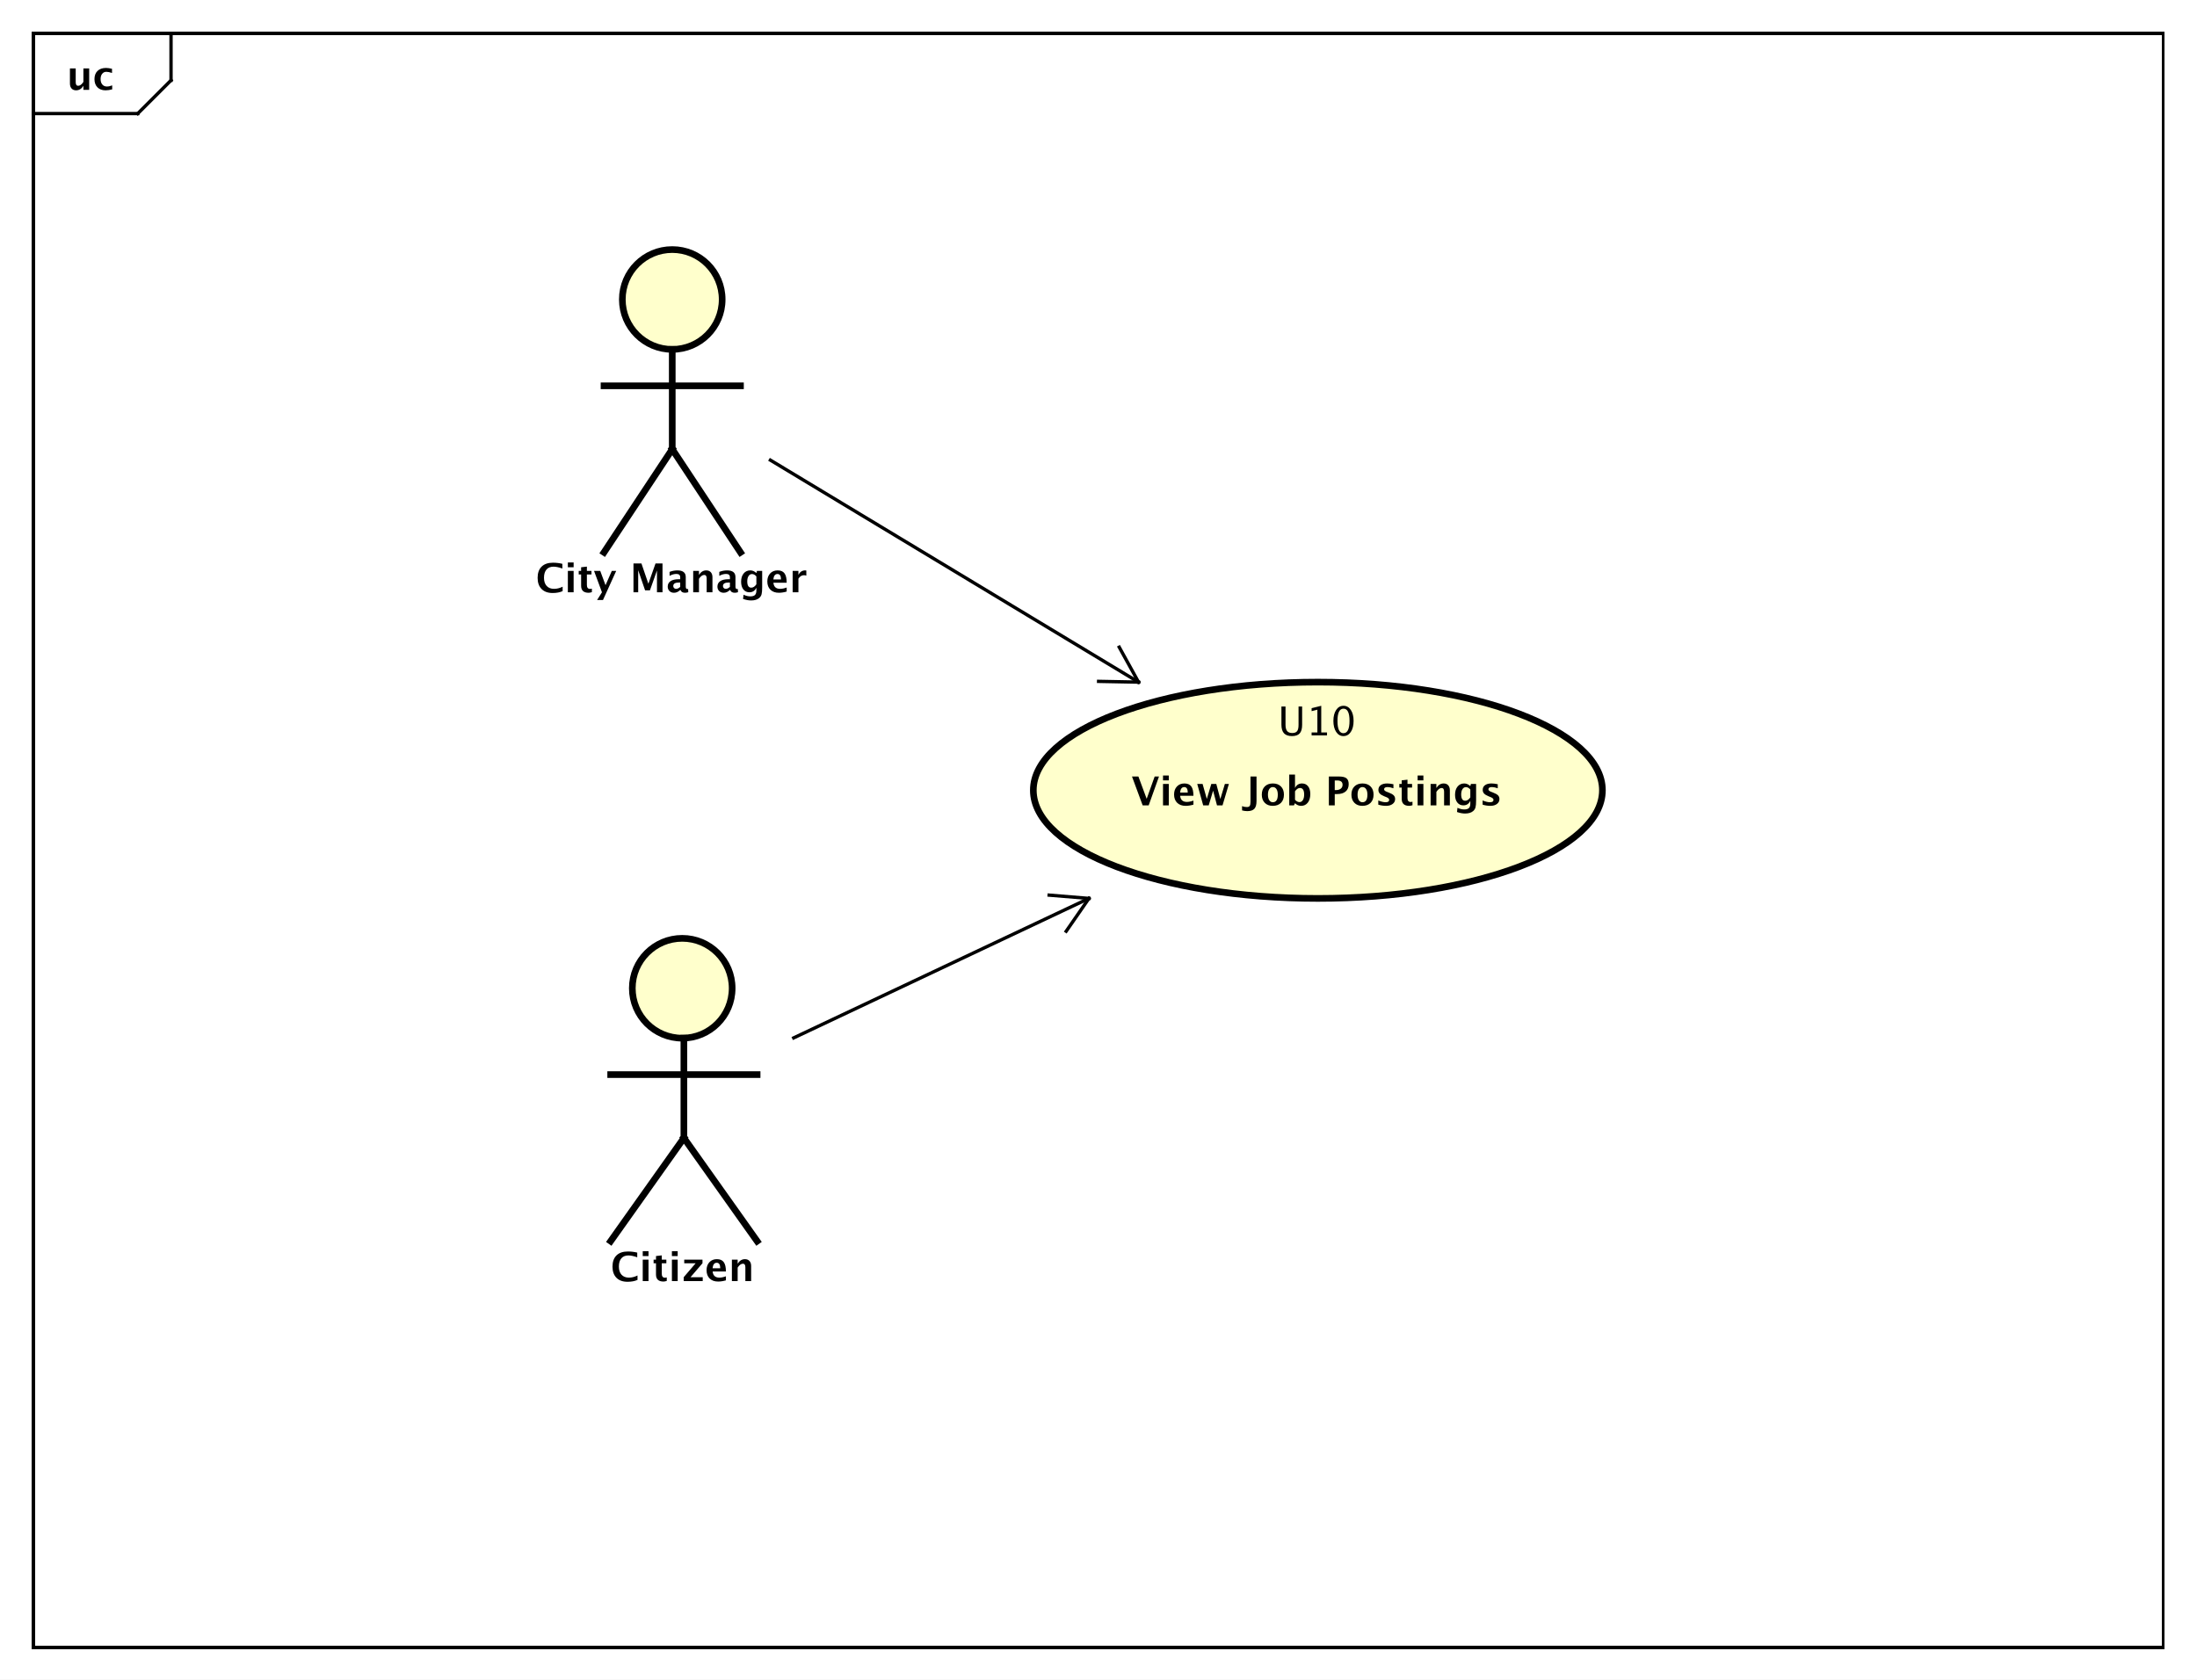 <?xml version="1.0" encoding="UTF-8"?>
<!DOCTYPE svg PUBLIC '-//W3C//DTD SVG 1.0//EN'
          'http://www.w3.org/TR/2001/REC-SVG-20010904/DTD/svg10.dtd'>
<svg xmlns:xlink="http://www.w3.org/1999/xlink" style="fill-opacity:1; color-rendering:auto; color-interpolation:auto; text-rendering:auto; stroke:black; stroke-linecap:square; stroke-miterlimit:10; shape-rendering:auto; stroke-opacity:1; fill:black; stroke-dasharray:none; font-weight:normal; stroke-width:1; font-family:'Dialog'; font-style:normal; stroke-linejoin:miter; font-size:12px; stroke-dashoffset:0; image-rendering:auto;" width="880" height="673" xmlns="http://www.w3.org/2000/svg"
><rect width="100%" height="100%" fill="#808080" stroke="none"/><!--Generated by the Batik Graphics2D SVG Generator--><defs id="genericDefs"
  /><g
  ><defs id="defs1"
    ><clipPath clipPathUnits="userSpaceOnUse" id="clipPath1"
      ><path d="M0 0 L880 0 L880 673 L0 673 L0 0 Z"
      /></clipPath
      ><clipPath clipPathUnits="userSpaceOnUse" id="clipPath2"
      ><path d="M0 0 L660 0 L660 504.75 L0 504.75 L0 0 Z"
      /></clipPath
      ><clipPath clipPathUnits="userSpaceOnUse" id="clipPath3"
      ><path d="M-20 -27 L640 -27 L640 477.75 L-20 477.75 L-20 -27 Z"
      /></clipPath
      ><clipPath clipPathUnits="userSpaceOnUse" id="clipPath4"
      ><path d="M-161 -178 L499 -178 L499 326.75 L-161 326.75 L-161 -178 Z"
      /></clipPath
      ><clipPath clipPathUnits="userSpaceOnUse" id="clipPath5"
      ><path d="M-183.5 -385 L476.5 -385 L476.5 119.75 L-183.5 119.75 L-183.5 -385 Z"
      /></clipPath
      ><clipPath clipPathUnits="userSpaceOnUse" id="clipPath6"
      ><path d="M-340 -230.434 L320 -230.434 L320 274.316 L-340 274.316 L-340 -230.434 Z"
      /></clipPath
      ><clipPath clipPathUnits="userSpaceOnUse" id="clipPath7"
      ><path d="M-384 -221 L276 -221 L276 283.75 L-384 283.75 L-384 -221 Z"
      /></clipPath
    ></defs
    ><g style="fill:white; stroke:white;"
    ><rect x="0" y="0" width="880" style="clip-path:url(#clipPath1); stroke:none;" height="673"
    /></g
    ><g style="text-rendering:geometricPrecision; shape-rendering:crispEdges;" transform="scale(1.333,1.333)"
    ><rect x="10" y="10" width="640" style="fill:none; clip-path:url(#clipPath2);" height="485.133"
      /><line x1="51.391" x2="51.391" y1="11" style="clip-path:url(#clipPath2); fill:none; text-rendering:optimizeLegibility; shape-rendering:auto;" y2="24.133"
      /><line x1="51.391" x2="41.391" y1="24.133" style="clip-path:url(#clipPath2); fill:none; text-rendering:optimizeLegibility; shape-rendering:auto;" y2="34.133"
      /><line x1="41.391" x2="10" y1="34.133" style="clip-path:url(#clipPath2); fill:none; text-rendering:optimizeLegibility; shape-rendering:auto;" y2="34.133"
    /></g
    ><g style="text-rendering:optimizeLegibility; font-weight:bold; font-family:sans-serif;" transform="matrix(1.333,0,0,1.333,0,0) translate(20,27)"
    ><path d="M5.062 0 L5.062 -1.213 Q4.219 0.146 2.871 0.146 Q2.01 0.146 1.512 -0.398 Q1.014 -0.943 1.014 -1.887 L1.014 -6.434 L2.748 -6.434 L2.748 -2.314 Q2.748 -1.219 3.481 -1.219 Q4.301 -1.219 5.062 -2.385 L5.062 -6.434 L6.797 -6.434 L6.797 0 ZM13.711 -0.141 Q12.633 0.146 11.713 0.146 Q10.172 0.146 9.278 -0.759 Q8.385 -1.664 8.385 -3.223 Q8.385 -4.799 9.305 -5.689 Q10.225 -6.58 11.848 -6.58 Q12.633 -6.58 13.658 -6.328 L13.658 -5.074 Q12.592 -5.42 11.953 -5.42 Q11.174 -5.42 10.699 -4.822 Q10.225 -4.225 10.225 -3.234 Q10.225 -2.221 10.737 -1.611 Q11.25 -1.002 12.105 -1.002 Q12.885 -1.002 13.711 -1.342 Z" style="stroke:none; clip-path:url(#clipPath3);"
    /></g
    ><g transform="matrix(1.333,0,0,1.333,0,0)" style="fill:rgb(255,255,204); text-rendering:optimizeLegibility; font-family:sans-serif; stroke:rgb(255,255,204); font-weight:bold; stroke-width:2;"
    ><circle r="15" style="clip-path:url(#clipPath2); stroke:none;" cx="202" cy="90"
      /><circle style="fill:none; clip-path:url(#clipPath2); stroke:black;" r="15" cx="202" cy="90"
      /><line x1="202" x2="202" y1="105" style="clip-path:url(#clipPath2); fill:none; stroke:black;" y2="135"
      /><line x1="181.5" x2="222.5" y1="115.95" style="clip-path:url(#clipPath2); fill:none; stroke:black;" y2="115.95"
      /><line x1="202" x2="181.5" y1="135" style="clip-path:url(#clipPath2); fill:none; stroke:black;" y2="166"
      /><line x1="202" x2="222.5" y1="135" style="clip-path:url(#clipPath2); fill:none; stroke:black;" y2="166"
    /></g
    ><g style="text-rendering:optimizeLegibility; stroke-width:2; font-weight:bold; font-family:sans-serif;" transform="matrix(1.333,0,0,1.333,0,0) translate(161,178)"
    ><path d="M8.062 -0.346 Q6.803 0.217 5.057 0.217 Q2.924 0.217 1.734 -0.984 Q0.545 -2.186 0.545 -4.336 Q0.545 -6.527 1.743 -7.708 Q2.941 -8.889 5.162 -8.889 Q6.58 -8.889 7.981 -8.555 L7.981 -7.143 Q6.393 -7.699 5.32 -7.699 Q3.949 -7.699 3.205 -6.829 Q2.461 -5.959 2.461 -4.359 Q2.461 -2.789 3.261 -1.91 Q4.061 -1.031 5.484 -1.031 Q6.762 -1.031 8.062 -1.676 ZM9.633 0 L9.633 -6.434 L11.367 -6.434 L11.367 0 ZM9.633 -7.518 L9.633 -8.965 L11.367 -8.965 L11.367 -7.518 ZM16.852 -0.035 Q16.23 0.146 15.873 0.146 Q13.617 0.146 13.617 -1.963 L13.617 -5.35 L12.896 -5.35 L12.896 -6.434 L13.617 -6.434 L13.617 -7.518 L15.352 -7.717 L15.352 -6.434 L16.729 -6.434 L16.729 -5.35 L15.352 -5.35 L15.352 -2.191 Q15.352 -1.008 16.318 -1.008 Q16.541 -1.008 16.852 -1.09 ZM18.422 2.314 L19.881 0 L17.496 -6.434 L19.359 -6.434 L20.953 -2.133 L22.846 -6.434 L24.164 -6.434 L20.191 2.314 ZM29.35 0 L29.35 -8.672 L31.74 -8.672 L33.826 -2.572 L35.977 -8.672 L38.074 -8.672 L38.074 0 L36.41 0 L36.41 -6.545 L34.295 -0.58 L32.842 -0.58 L30.768 -6.633 L30.768 0 ZM43.395 -0.691 Q42.527 0.146 41.537 0.146 Q40.693 0.146 40.166 -0.369 Q39.639 -0.885 39.639 -1.705 Q39.639 -2.772 40.491 -3.349 Q41.344 -3.926 42.932 -3.926 L43.395 -3.926 L43.395 -4.512 Q43.395 -5.514 42.252 -5.514 Q41.238 -5.514 40.201 -4.939 L40.201 -6.135 Q41.379 -6.58 42.533 -6.58 Q45.059 -6.58 45.059 -4.57 L45.059 -1.723 Q45.059 -0.967 45.545 -0.967 Q45.633 -0.967 45.773 -0.99 L45.815 -0.018 Q45.264 0.146 44.842 0.146 Q43.775 0.146 43.471 -0.691 ZM43.395 -1.623 L43.395 -2.93 L42.984 -2.93 Q41.303 -2.93 41.303 -1.875 Q41.303 -1.518 41.546 -1.274 Q41.789 -1.031 42.147 -1.031 Q42.756 -1.031 43.395 -1.623 ZM47.297 0 L47.297 -6.434 L49.031 -6.434 L49.031 -5.221 Q49.881 -6.58 51.223 -6.58 Q52.084 -6.58 52.582 -6.035 Q53.08 -5.49 53.08 -4.547 L53.08 0 L51.346 0 L51.346 -4.119 Q51.346 -5.215 50.619 -5.215 Q49.793 -5.215 49.031 -4.049 L49.031 0 ZM58.33 -0.691 Q57.463 0.146 56.473 0.146 Q55.629 0.146 55.102 -0.369 Q54.574 -0.885 54.574 -1.705 Q54.574 -2.772 55.427 -3.349 Q56.279 -3.926 57.867 -3.926 L58.33 -3.926 L58.33 -4.512 Q58.33 -5.514 57.188 -5.514 Q56.174 -5.514 55.137 -4.939 L55.137 -6.135 Q56.315 -6.58 57.469 -6.58 Q59.994 -6.58 59.994 -4.57 L59.994 -1.723 Q59.994 -0.967 60.48 -0.967 Q60.568 -0.967 60.709 -0.99 L60.75 -0.018 Q60.199 0.146 59.777 0.146 Q58.711 0.146 58.406 -0.691 ZM58.33 -1.623 L58.33 -2.93 L57.92 -2.93 Q56.238 -2.93 56.238 -1.875 Q56.238 -1.518 56.481 -1.274 Q56.725 -1.031 57.082 -1.031 Q57.691 -1.031 58.33 -1.623 ZM62.279 1.998 L62.42 0.738 Q63.492 1.23 64.465 1.23 Q65.426 1.23 65.853 0.82 Q66.281 0.41 66.281 -0.51 L66.281 -1.389 Q65.648 0 64.189 0 Q63.041 0 62.367 -0.858 Q61.693 -1.717 61.693 -3.182 Q61.693 -4.723 62.449 -5.651 Q63.205 -6.58 64.459 -6.58 Q65.443 -6.58 66.281 -5.783 L66.463 -6.434 L68.022 -6.434 L68.022 -1.523 Q68.022 -0.053 67.843 0.598 Q67.664 1.248 67.148 1.705 Q66.281 2.455 64.705 2.455 Q63.586 2.455 62.279 1.998 ZM66.281 -2.397 L66.281 -4.769 Q65.654 -5.479 64.969 -5.479 Q64.312 -5.479 63.926 -4.881 Q63.539 -4.283 63.539 -3.275 Q63.539 -1.389 64.752 -1.389 Q65.59 -1.389 66.281 -2.397 ZM75.387 -0.217 Q74.15 0.146 73.043 0.146 Q71.432 0.146 70.5 -0.768 Q69.568 -1.682 69.568 -3.264 Q69.568 -4.758 70.421 -5.669 Q71.273 -6.58 72.674 -6.58 Q74.086 -6.58 74.736 -5.689 Q75.387 -4.799 75.387 -2.871 L71.397 -2.871 Q71.572 -1.031 73.418 -1.031 Q74.291 -1.031 75.387 -1.435 ZM71.373 -3.85 L73.682 -3.85 Q73.682 -5.496 72.621 -5.496 Q71.543 -5.496 71.373 -3.85 ZM77.18 0 L77.18 -6.434 L78.914 -6.434 L78.914 -5.221 Q79.588 -6.58 80.965 -6.58 Q81.129 -6.58 81.287 -6.545 L81.287 -4.998 Q80.918 -5.133 80.602 -5.133 Q79.564 -5.133 78.914 -4.084 L78.914 0 Z" style="stroke:none; clip-path:url(#clipPath4);"
    /></g
    ><g transform="matrix(1.333,0,0,1.333,0,0)" style="fill:rgb(255,255,204); text-rendering:optimizeLegibility; font-family:sans-serif; stroke:rgb(255,255,204); font-weight:bold; stroke-width:2;"
    ><circle r="15" style="clip-path:url(#clipPath2); stroke:none;" cx="205" cy="297"
      /><circle style="fill:none; clip-path:url(#clipPath2); stroke:black;" r="15" cx="205" cy="297"
      /><line x1="205.5" x2="205.5" y1="312" style="clip-path:url(#clipPath2); fill:none; stroke:black;" y2="342"
      /><line x1="183.5" x2="227.5" y1="322.95" style="clip-path:url(#clipPath2); fill:none; stroke:black;" y2="322.95"
      /><line x1="205.5" x2="183.5" y1="342" style="clip-path:url(#clipPath2); fill:none; stroke:black;" y2="373"
      /><line x1="205.5" x2="227.5" y1="342" style="clip-path:url(#clipPath2); fill:none; stroke:black;" y2="373"
    /></g
    ><g style="text-rendering:optimizeLegibility; stroke-width:2; font-weight:bold; font-family:sans-serif;" transform="matrix(1.333,0,0,1.333,0,0) translate(183.5,385)"
    ><path d="M8.062 -0.346 Q6.803 0.217 5.057 0.217 Q2.924 0.217 1.734 -0.984 Q0.545 -2.186 0.545 -4.336 Q0.545 -6.527 1.743 -7.708 Q2.941 -8.889 5.162 -8.889 Q6.58 -8.889 7.981 -8.555 L7.981 -7.143 Q6.393 -7.699 5.32 -7.699 Q3.949 -7.699 3.205 -6.829 Q2.461 -5.959 2.461 -4.359 Q2.461 -2.789 3.261 -1.91 Q4.061 -1.031 5.484 -1.031 Q6.762 -1.031 8.062 -1.676 ZM9.633 0 L9.633 -6.434 L11.367 -6.434 L11.367 0 ZM9.633 -7.518 L9.633 -8.965 L11.367 -8.965 L11.367 -7.518 ZM16.852 -0.035 Q16.23 0.146 15.873 0.146 Q13.617 0.146 13.617 -1.963 L13.617 -5.35 L12.896 -5.35 L12.896 -6.434 L13.617 -6.434 L13.617 -7.518 L15.352 -7.717 L15.352 -6.434 L16.729 -6.434 L16.729 -5.35 L15.352 -5.35 L15.352 -2.191 Q15.352 -1.008 16.318 -1.008 Q16.541 -1.008 16.852 -1.09 ZM18.398 0 L18.398 -6.434 L20.133 -6.434 L20.133 0 ZM18.398 -7.518 L18.398 -8.965 L20.133 -8.965 L20.133 -7.518 ZM21.938 0 L21.938 -1.154 L25.535 -5.35 L22.102 -5.35 L22.102 -6.434 L27.586 -6.434 L27.586 -5.35 L23.988 -1.154 L27.656 -1.154 L27.656 0 ZM34.629 -0.217 Q33.393 0.146 32.285 0.146 Q30.674 0.146 29.742 -0.768 Q28.811 -1.682 28.811 -3.264 Q28.811 -4.758 29.663 -5.669 Q30.516 -6.58 31.916 -6.58 Q33.328 -6.58 33.978 -5.689 Q34.629 -4.799 34.629 -2.871 L30.639 -2.871 Q30.814 -1.031 32.66 -1.031 Q33.533 -1.031 34.629 -1.435 ZM30.615 -3.85 L32.924 -3.85 Q32.924 -5.496 31.863 -5.496 Q30.785 -5.496 30.615 -3.85 ZM36.422 0 L36.422 -6.434 L38.156 -6.434 L38.156 -5.221 Q39.006 -6.58 40.348 -6.58 Q41.209 -6.58 41.707 -6.035 Q42.205 -5.49 42.205 -4.547 L42.205 0 L40.471 0 L40.471 -4.119 Q40.471 -5.215 39.744 -5.215 Q38.918 -5.215 38.156 -4.049 L38.156 0 Z" style="stroke:none; clip-path:url(#clipPath5);"
    /></g
    ><g transform="matrix(1.333,0,0,1.333,0,0)" style="fill:rgb(255,255,204); text-rendering:optimizeLegibility; font-family:sans-serif; stroke:rgb(255,255,204); font-weight:bold; stroke-width:2;"
    ><ellipse style="clip-path:url(#clipPath2); stroke:none;" rx="85.5" cx="396" ry="32.5" cy="237.5"
      /><ellipse style="clip-path:url(#clipPath2); fill:none; stroke:black;" rx="85.5" cx="396" ry="32.5" cy="237.5"
      /><path d="M3.352 11.602 L0.146 2.93 L2.074 2.93 L4.559 9.639 L6.961 2.93 L8.262 2.93 L5.162 11.602 ZM9.469 11.602 L9.469 5.168 L11.203 5.168 L11.203 11.602 ZM9.469 4.084 L9.469 2.637 L11.203 2.637 L11.203 4.084 ZM18.609 11.385 Q17.373 11.748 16.266 11.748 Q14.654 11.748 13.723 10.834 Q12.791 9.92 12.791 8.338 Q12.791 6.844 13.644 5.933 Q14.496 5.021 15.896 5.021 Q17.309 5.021 17.959 5.912 Q18.609 6.803 18.609 8.73 L14.619 8.73 Q14.795 10.57 16.641 10.57 Q17.514 10.57 18.609 10.166 ZM14.596 7.752 L16.904 7.752 Q16.904 6.106 15.844 6.106 Q14.766 6.106 14.596 7.752 ZM21.539 11.602 L19.752 5.168 L21.363 5.168 L22.629 9.674 L23.977 5.168 L25.477 5.168 L26.689 9.697 L28.055 5.168 L29.262 5.168 L27.352 11.602 L25.688 11.602 L24.516 7.189 L23.203 11.602 ZM33.228 13.125 L33.217 11.836 Q33.92 12.111 34.664 12.111 Q35.285 12.111 35.52 11.766 Q35.754 11.42 35.754 10.523 L35.754 2.93 L37.565 2.93 L37.565 10.33 Q37.565 11.93 36.914 12.633 Q36.264 13.336 34.787 13.336 Q34.049 13.336 33.228 13.125 ZM42.434 11.748 Q40.928 11.748 40.04 10.837 Q39.152 9.926 39.152 8.385 Q39.152 6.826 40.046 5.924 Q40.94 5.021 42.475 5.021 Q44.016 5.021 44.909 5.924 Q45.803 6.826 45.803 8.373 Q45.803 9.955 44.906 10.852 Q44.01 11.748 42.434 11.748 ZM42.463 10.664 Q43.957 10.664 43.957 8.373 Q43.957 7.324 43.562 6.715 Q43.166 6.106 42.475 6.106 Q41.789 6.106 41.394 6.715 Q40.998 7.324 40.998 8.385 Q40.998 9.434 41.391 10.049 Q41.783 10.664 42.463 10.664 ZM47.397 11.602 L47.397 2.35 L49.131 2.35 L49.131 6.381 Q49.799 5.021 51.234 5.021 Q52.395 5.021 53.06 5.871 Q53.725 6.721 53.725 8.209 Q53.725 9.82 52.975 10.784 Q52.225 11.748 50.971 11.748 Q49.893 11.748 49.131 10.951 L48.809 11.602 ZM49.131 9.92 Q49.764 10.623 50.478 10.623 Q51.117 10.623 51.498 10.005 Q51.879 9.387 51.879 8.355 Q51.879 6.381 50.607 6.381 Q49.84 6.381 49.131 7.371 ZM59.303 11.602 L59.303 2.93 L62.326 2.93 Q63.908 2.93 64.585 3.46 Q65.262 3.99 65.262 5.232 Q65.262 6.639 64.356 7.421 Q63.451 8.203 61.822 8.203 L61.072 8.203 L61.072 11.602 ZM61.072 7.014 L61.424 7.014 Q62.35 7.014 62.886 6.583 Q63.422 6.152 63.422 5.414 Q63.422 4.119 61.775 4.119 L61.072 4.119 ZM69.363 11.748 Q67.857 11.748 66.97 10.837 Q66.082 9.926 66.082 8.385 Q66.082 6.826 66.976 5.924 Q67.869 5.021 69.404 5.021 Q70.945 5.021 71.839 5.924 Q72.732 6.826 72.732 8.373 Q72.732 9.955 71.836 10.852 Q70.939 11.748 69.363 11.748 ZM69.393 10.664 Q70.887 10.664 70.887 8.373 Q70.887 7.324 70.491 6.715 Q70.096 6.106 69.404 6.106 Q68.719 6.106 68.323 6.715 Q67.928 7.324 67.928 8.385 Q67.928 9.434 68.32 10.049 Q68.713 10.664 69.393 10.664 ZM74.156 11.396 L74.156 10.125 Q75.445 10.664 76.359 10.664 Q77.426 10.664 77.426 9.938 Q77.426 9.469 76.547 9.117 L75.961 8.883 Q75.006 8.496 74.596 8.051 Q74.186 7.606 74.186 6.949 Q74.186 6.035 74.883 5.528 Q75.58 5.021 76.834 5.021 Q77.619 5.021 78.703 5.25 L78.703 6.469 Q77.66 6.106 76.975 6.106 Q75.897 6.106 75.897 6.773 Q75.897 7.213 76.693 7.518 L77.197 7.711 Q78.328 8.139 78.77 8.578 Q79.213 9.018 79.213 9.709 Q79.213 10.617 78.46 11.183 Q77.707 11.748 76.5 11.748 Q75.34 11.748 74.156 11.396 ZM84.428 11.566 Q83.807 11.748 83.449 11.748 Q81.193 11.748 81.193 9.639 L81.193 6.252 L80.473 6.252 L80.473 5.168 L81.193 5.168 L81.193 4.084 L82.928 3.885 L82.928 5.168 L84.305 5.168 L84.305 6.252 L82.928 6.252 L82.928 9.41 Q82.928 10.594 83.894 10.594 Q84.117 10.594 84.428 10.512 ZM85.975 11.602 L85.975 5.168 L87.709 5.168 L87.709 11.602 ZM85.975 4.084 L85.975 2.637 L87.709 2.637 L87.709 4.084 ZM89.877 11.602 L89.877 5.168 L91.611 5.168 L91.611 6.381 Q92.461 5.021 93.803 5.021 Q94.664 5.021 95.162 5.566 Q95.66 6.111 95.66 7.055 L95.66 11.602 L93.926 11.602 L93.926 7.482 Q93.926 6.387 93.199 6.387 Q92.373 6.387 91.611 7.553 L91.611 11.602 ZM97.805 13.6 L97.945 12.34 Q99.018 12.832 99.99 12.832 Q100.951 12.832 101.379 12.422 Q101.807 12.012 101.807 11.092 L101.807 10.213 Q101.174 11.602 99.715 11.602 Q98.566 11.602 97.893 10.743 Q97.219 9.885 97.219 8.42 Q97.219 6.879 97.975 5.95 Q98.731 5.021 99.984 5.021 Q100.969 5.021 101.807 5.818 L101.988 5.168 L103.547 5.168 L103.547 10.078 Q103.547 11.549 103.368 12.199 Q103.189 12.85 102.674 13.307 Q101.807 14.057 100.231 14.057 Q99.111 14.057 97.805 13.6 ZM101.807 9.205 L101.807 6.832 Q101.18 6.123 100.494 6.123 Q99.838 6.123 99.451 6.721 Q99.064 7.318 99.064 8.326 Q99.064 10.213 100.277 10.213 Q101.115 10.213 101.807 9.205 ZM105.504 11.396 L105.504 10.125 Q106.793 10.664 107.707 10.664 Q108.773 10.664 108.773 9.938 Q108.773 9.469 107.894 9.117 L107.309 8.883 Q106.353 8.496 105.943 8.051 Q105.533 7.606 105.533 6.949 Q105.533 6.035 106.231 5.528 Q106.928 5.021 108.182 5.021 Q108.967 5.021 110.051 5.25 L110.051 6.469 Q109.008 6.106 108.322 6.106 Q107.244 6.106 107.244 6.773 Q107.244 7.213 108.041 7.518 L108.545 7.711 Q109.676 8.139 110.118 8.578 Q110.561 9.018 110.561 9.709 Q110.561 10.617 109.808 11.183 Q109.055 11.748 107.848 11.748 Q106.688 11.748 105.504 11.396 Z" style="fill:black; clip-path:url(#clipPath6); stroke:none;" transform="translate(340,230.434)"
    /></g
    ><g style="text-rendering:optimizeLegibility; font-weight:bold; font-family:sans-serif;" transform="matrix(1.333,0,0,1.333,0,0)"
    ><line x1="231.5" x2="342.111" y1="138.291" style="fill:none; clip-path:url(#clipPath2);" y2="205"
      /><line x1="342.111" x2="330.113" y1="205" style="fill:none; clip-path:url(#clipPath2);" y2="204.771"
      /><line x1="342.111" x2="336.311" y1="205" style="fill:none; clip-path:url(#clipPath2);" y2="194.495"
      /><line x1="238.5" x2="327.208" y1="311.909" style="fill:none; clip-path:url(#clipPath2);" y2="270"
      /><line x1="327.208" x2="320.375" y1="270" style="fill:none; clip-path:url(#clipPath2);" y2="279.864"
      /><line x1="327.208" x2="315.249" y1="270" style="fill:none; clip-path:url(#clipPath2);" y2="269.014"
    /></g
    ><g style="font-family:sans-serif; text-rendering:optimizeLegibility;" transform="matrix(1.333,0,0,1.333,0,0) translate(384,221)"
    ><path d="M1.049 -8.672 L2.279 -8.672 L2.279 -3.199 Q2.279 -1.893 2.763 -1.298 Q3.246 -0.703 4.301 -0.703 Q5.332 -0.703 5.763 -1.263 Q6.193 -1.822 6.193 -3.158 L6.193 -8.672 L7.271 -8.672 L7.271 -3.176 Q7.271 -1.4 6.542 -0.592 Q5.812 0.217 4.219 0.217 Q2.596 0.217 1.822 -0.621 Q1.049 -1.459 1.049 -3.211 ZM10.119 0 L10.119 -0.867 L11.854 -0.867 L11.854 -7.711 L10.119 -7.277 L10.119 -8.168 L13.014 -8.889 L13.014 -0.867 L14.748 -0.867 L14.748 0 ZM19.664 0.217 Q18.322 0.217 17.493 -1.046 Q16.664 -2.309 16.664 -4.342 Q16.664 -6.393 17.499 -7.641 Q18.334 -8.889 19.699 -8.889 Q21.064 -8.889 21.899 -7.641 Q22.734 -6.393 22.734 -4.359 Q22.734 -2.273 21.899 -1.028 Q21.064 0.217 19.664 0.217 ZM19.676 -0.65 Q21.51 -0.65 21.51 -4.377 Q21.51 -8.021 19.699 -8.021 Q17.895 -8.021 17.895 -4.342 Q17.895 -0.65 19.676 -0.65 Z" style="stroke:none; clip-path:url(#clipPath7);"
    /></g
  ></g
></svg
>
